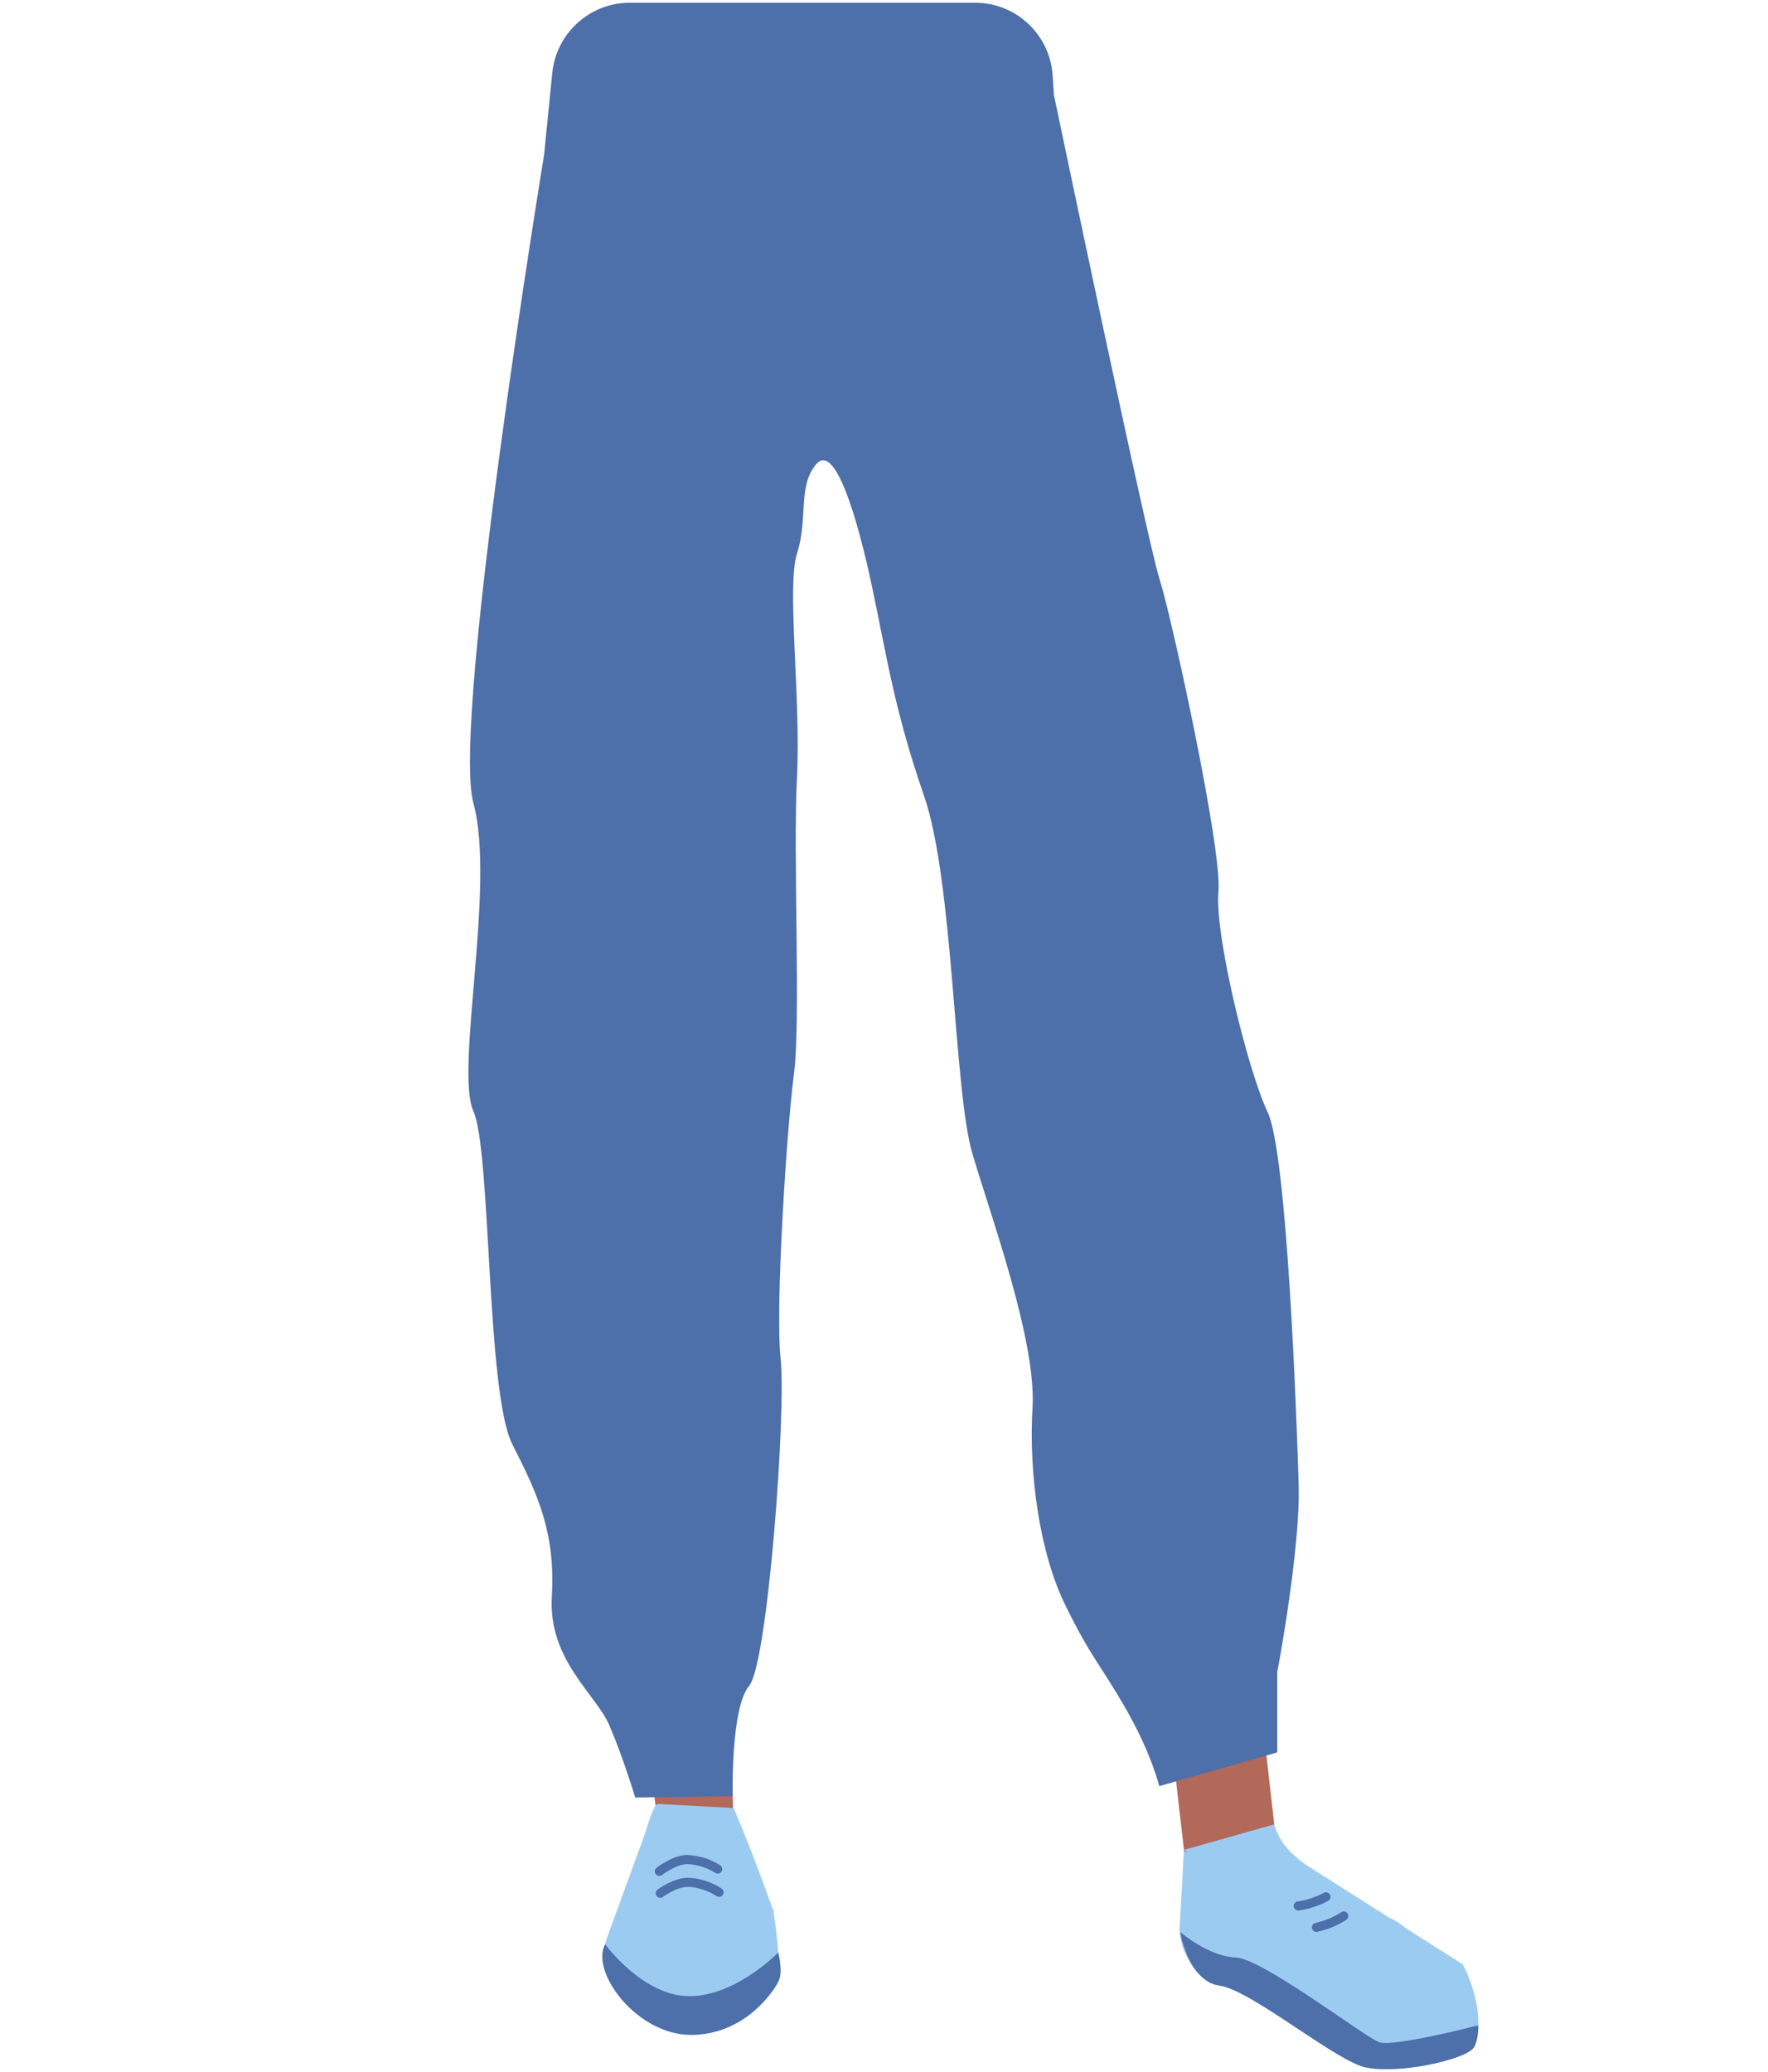 <?xml version="1.0" encoding="utf-8"?>
<!-- Generator: Adobe Illustrator 26.0.2, SVG Export Plug-In . SVG Version: 6.00 Build 0)  -->
<svg version="1.1" id="Calque_9" xmlns="http://www.w3.org/2000/svg" xmlns:xlink="http://www.w3.org/1999/xlink" x="0px" y="0px"
	 viewBox="0 0 388 454.8" style="enable-background:new 0 0 388 454.8;" xml:space="preserve">
<style type="text/css">
	.st0{fill:#B26959;}
	.st1{fill:#9CCBF2;}
	.st2{fill:#375D63;}
	.st3{fill:#4D6FAA;}
	.st4{fill:none;stroke:#4D6FAA;stroke-width:2;stroke-linecap:round;stroke-miterlimit:10;}
</style>
<g>
	<polygon class="st0" points="161.4,411.4 145.6,410 139.4,361.1 159.4,354.6 	"/>
	<path class="st1" d="M144.3,395.9c-0.9,0.3-2.3,5-2.6,6.1l-8.5,23.3c-1.3,3.5-0.4,7.4,2.2,10.2c4.5,4.7,11.7,11,17.3,10.5
		c1.6-0.2,18.3-7.5,18.3-13.1c0-5.6-1.3-13.7-1.3-13.7c-0.2-0.2-3.8-11-8.7-22.4L144.3,395.9z"/>
	<path class="st2" d="M123.7,65.8c0.2,2.1,1,139.7,0.6,141.9c-0.4,2.2-2.9,53.3-2.8,55.4c0.2,2.1,19.2,111.8,19.2,111.8l19.1-3.7
		c0,0,4.7-99.5,4.6-101.1c-0.2-1.6-2.4-38.3-3.1-39.8s11-155.4,11-155.4l-4.5-58.5l-33.7,2.4c-11.1,0.8-13,12.2-13.2,24.5
		L123.7,65.8z"/>
	<polygon class="st0" points="260.4,411 280.4,407 274.7,356.9 254.5,359.5 	"/>
	<path class="st1" d="M275.7,410.4l2.6-6.4l42.7,27.1c0,0,5.2,9.3,2.8,17.5c-1,3.3-16.4,6.2-22.4,5.4c-10.7-1.6-15.4-15.4-34.7-18.5
		c-3.4-0.6-8.2-7-7.8-12.8l0.9-16.4l5.8,1.1L275.7,410.4z"/>
	<path class="st2" d="M238.2,58.5c0.2,2.1,16.8,138.5,17.7,140.5c0.8,2,13.7,52.1,13.9,54.3c0.2,2.2,8.5,122.4,8.5,122.4l-22.7,2.9
		c0,0-26.2-108.1-26.5-109.7c-0.2-1.6-5.4-38.3-5-40c0.4-1.6-42.1-151.5-42.1-151.5L175,21.9l33.7-4.5c11.1-1.5,21.7,6.5,24.4,18.6
		L238.2,58.5z"/>
	<path class="st1" d="M279.6,400.4l-19.8,5.6c6.8,3.2,26.6,26,44.4,23.4c13.1-1.9,1-8.7,0.7-8.5c-0.3,0.2-17.7-10-22.2-15
		C280.5,403.5,279.6,400.4,279.6,400.4z"/>
	<path class="st3" d="M285,325.9c-0.4-13.9-2.5-72.8-6.8-81.8c-4.3-9-11.7-39-10.8-48.5c0.8-9.6-10.5-61.1-12.9-68.4
		c-2.5-7.4-23.2-106.3-23.2-106.3l-0.3-4.4c-0.6-8.9-8-15.9-17-15.9h-75.8c-8.7,0-16.1,6.6-17,15.4l-1.8,18
		c0,0-20.4,124.3-15.5,142.3s-4.1,58.5,0,67.6c3.9,8.7,2.8,61.6,8.5,73c5.8,11.4,9.5,19.6,8.7,33.5c-0.8,13.9,9.6,21.3,12.6,28.2
		s5.7,15.9,5.7,15.9l21.4-0.3c0,0-0.5-19.3,3.6-24.2c4.1-4.9,8.2-60.5,6.9-71.9c-1.2-11.4,1.4-50.7,2.9-62.1
		c1.6-11.4-0.2-48.2,0.7-65.4c0.9-17.2-2.3-41.8,0-49.1c2.5-7.7,0.1-14.7,4.2-19.6s9,11.4,12.3,27s4.9,27,11.4,45.8
		s6.5,64.6,10.6,78.5c4.1,13.9,14,40.9,13.2,55.6c-0.9,14.7,1.6,32.3,7.3,43.7c5.6,11.4,7.4,12.5,13.1,22.4
		c5.7,9.9,7.4,17.1,7.4,17.1l25.9-7.4v-17.7C280.4,366.7,285.4,339.8,285,325.9z"/>
	<path class="st3" d="M324.4,444.5c0,0-18.6,4.8-21.7,3.7c-3.2-1.1-25.5-18.3-31.5-18.6c-6-0.2-12.2-5.6-12.2-5.6s1.7,10.8,8.7,11.8
		c7,1,26,17,32.3,18c6.3,1,13.8-0.7,13.8-0.7s8.8-1.7,9.8-4C324.6,446.9,324.4,444.5,324.4,444.5z"/>
	<path class="st3" d="M132.8,426.7c0,0,8.3,11.4,18.5,11.4s19.5-9.6,19.5-9.6s1,3.9,0.2,6c-0.8,2-7.2,12-19.2,12.1
		S129.5,432.8,132.8,426.7z"/>
</g>
<path class="st4" d="M144.7,410.7c0,0,3.2-2.5,6-2.6c2.4,0.1,4.8,0.8,6.8,2.1"/>
<path class="st4" d="M144.9,415.5c0,0,3.2-2.4,6.1-2.4c2.4,0.1,4.8,0.9,6.8,2.2"/>
<path class="st4" d="M291,416.3c-1.9,1-4,1.7-6.1,2"/>
<path class="st4" d="M294.9,420.5c-1.8,1.2-3.9,2-6,2.5"/>
</svg>

